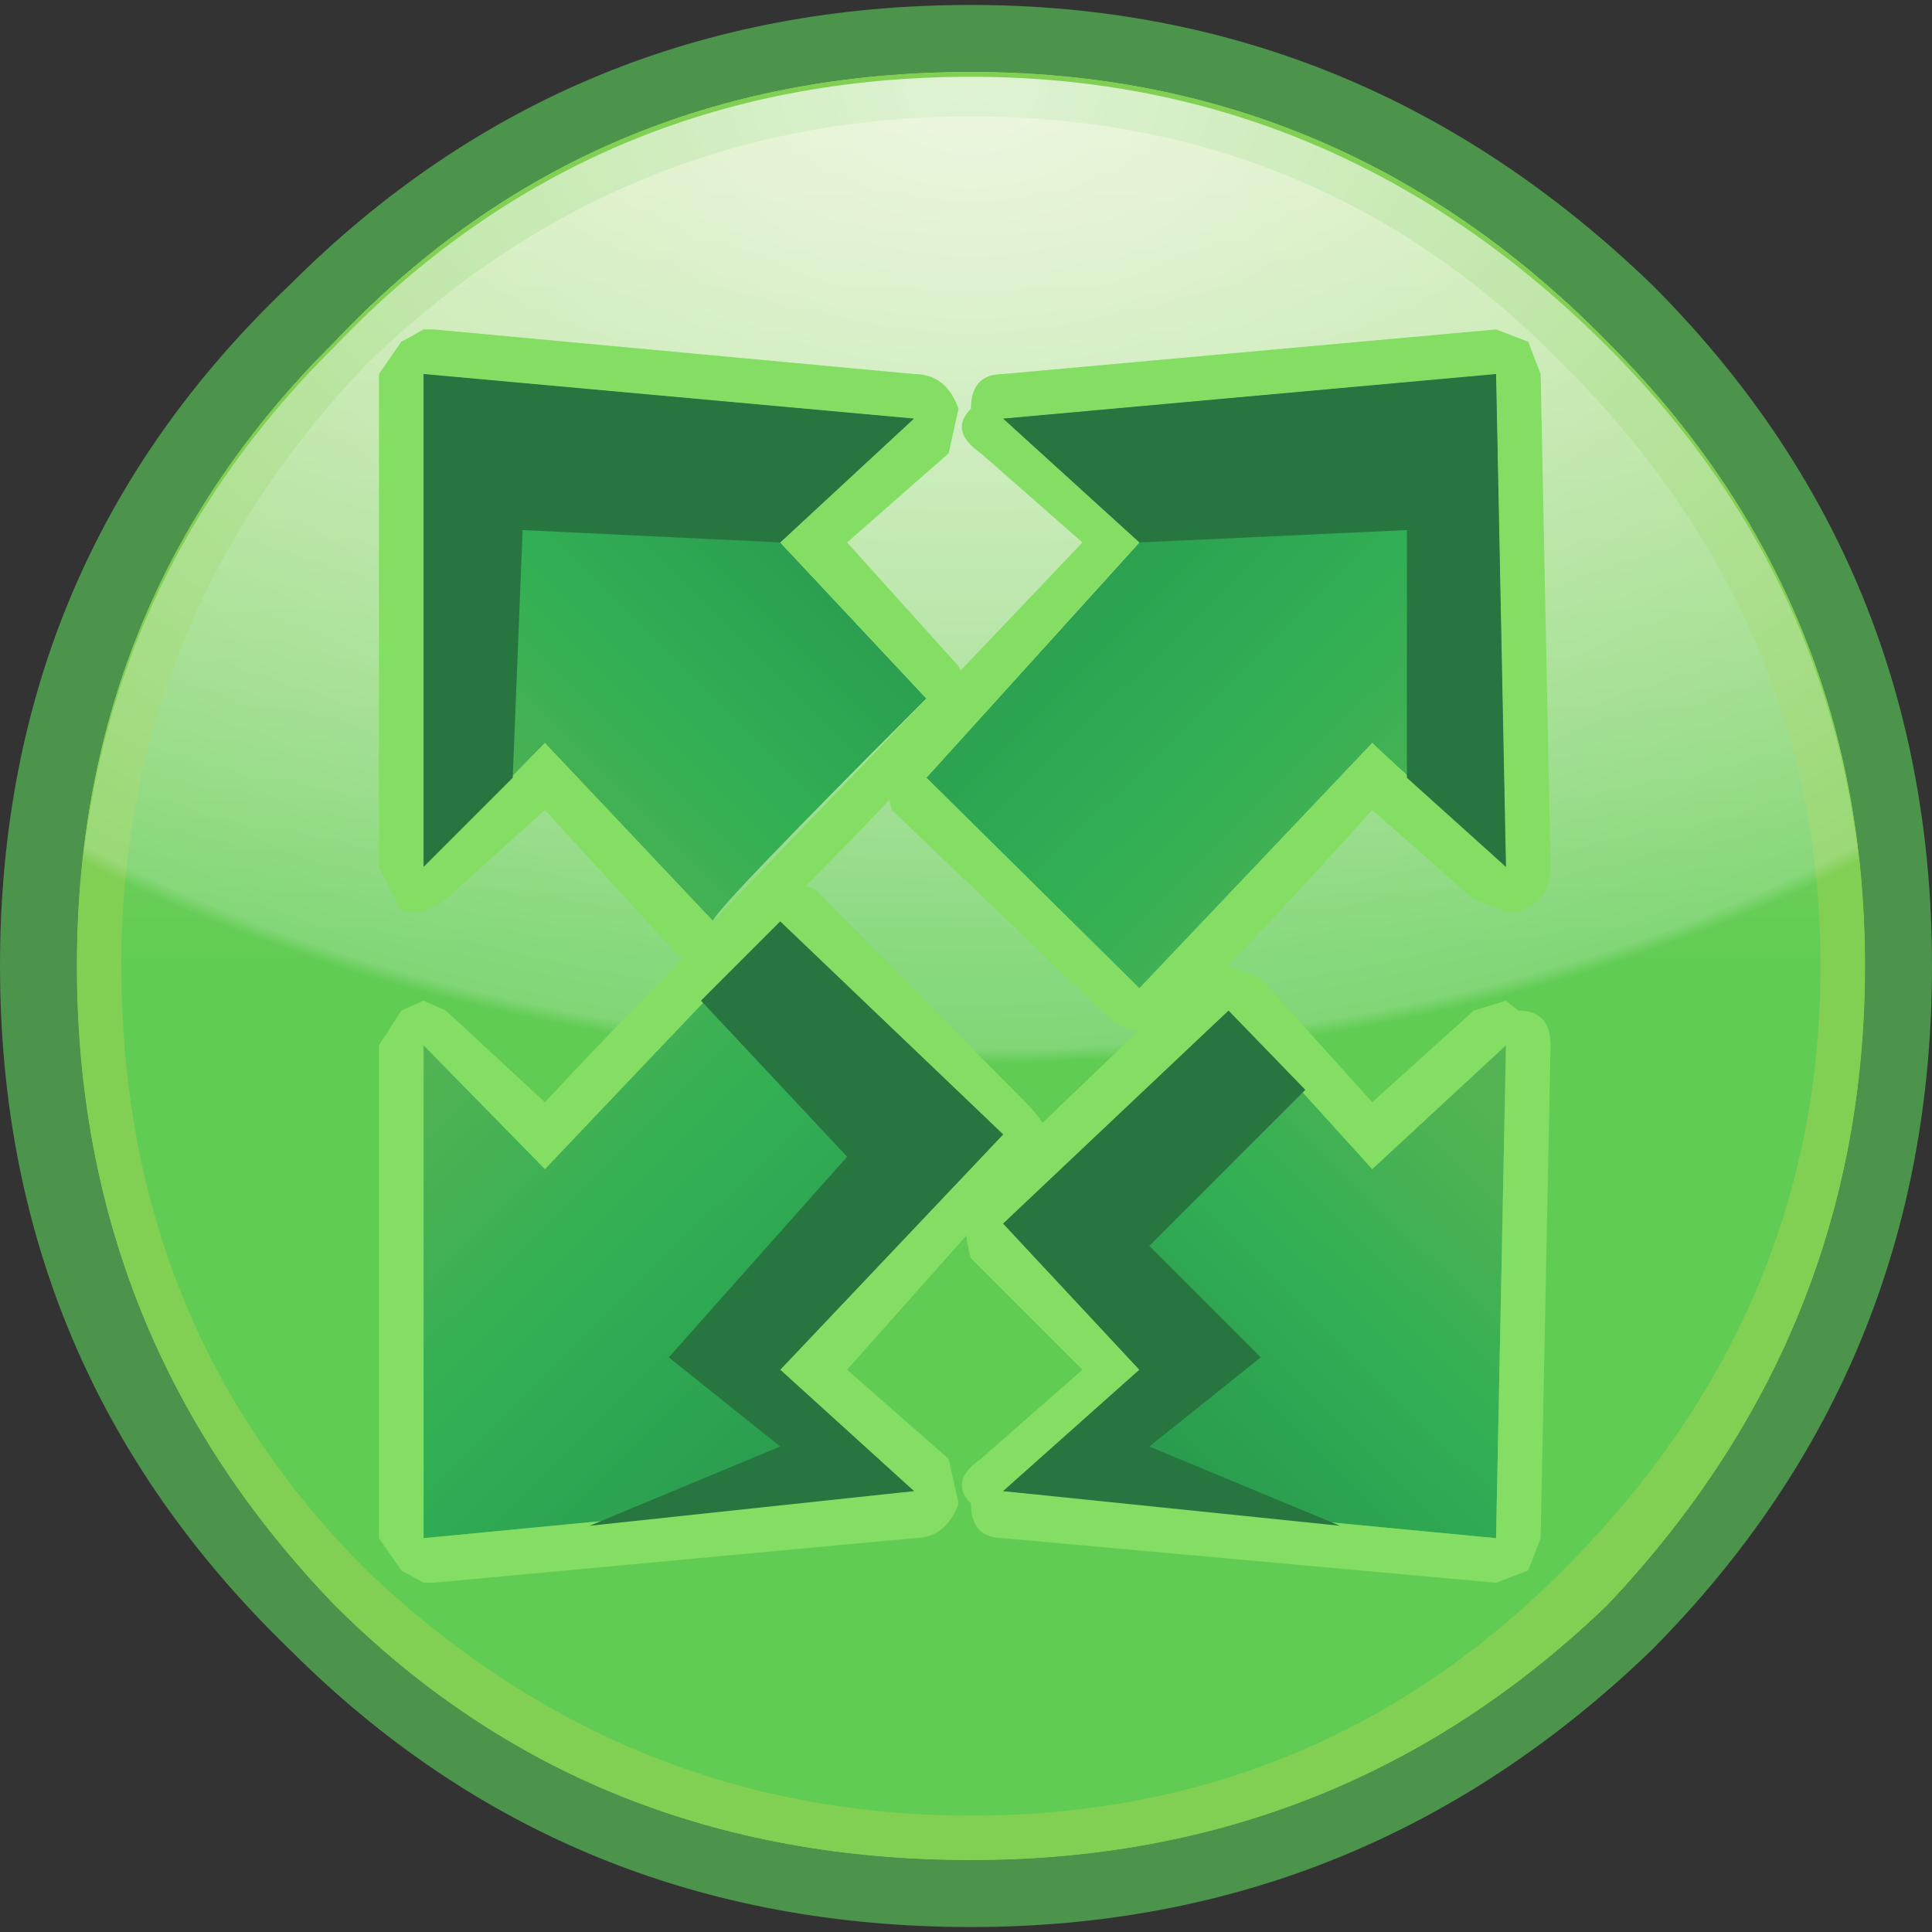 

<svg xmlns="http://www.w3.org/2000/svg" version="1.1" xmlns:xlink="http://www.w3.org/1999/xlink" preserveAspectRatio="none" x="0px" y="0px" width="39px" height="39px" viewBox="0 0 39 39">
<rect x="0" y="0" width="39" height="39" fill="#333333" stroke="none"/>
<defs>
<linearGradient id="Gradient_1" gradientUnits="userSpaceOnUse" x1="19.6" y1="1.462" x2="19.6" y2="37.337" spreadMethod="pad">
<stop  offset="0%" stop-color="#BADF87"/>

<stop  offset="34.118%" stop-color="#7DD264"/>

<stop  offset="49.804%" stop-color="#61CC54"/>
</linearGradient>

<radialGradient id="Gradient_2" gradientUnits="userSpaceOnUse" cx="0" cy="0" r="35.812" fx="0" fy="0" gradientTransform="matrix( 0, 1, 1.5, 0, 19.6,1.7) " spreadMethod="pad">
<stop  offset="0%" stop-color="#FFFFFF" stop-opacity="0.749"/>

<stop  offset="54.118%" stop-color="#FFFFFF" stop-opacity="0.2"/>

<stop  offset="54.902%" stop-color="#FFFFFF" stop-opacity="0"/>
</radialGradient>

<linearGradient id="Gradient_3" gradientUnits="userSpaceOnUse" x1="30.312" y1="22.625" x2="22.487" y2="30.575" spreadMethod="pad">
<stop  offset="0%" stop-color="#54B353"/>

<stop  offset="43.137%" stop-color="#32AF54"/>

<stop  offset="100%" stop-color="#27944D"/>
</linearGradient>

<linearGradient id="Gradient_4" gradientUnits="userSpaceOnUse" x1="8.5" y1="16.05" x2="16.7" y2="7.85" spreadMethod="pad">
<stop  offset="0%" stop-color="#54B353"/>

<stop  offset="43.137%" stop-color="#32AF54"/>

<stop  offset="100%" stop-color="#27944D"/>
</linearGradient>

<linearGradient id="Gradient_5" gradientUnits="userSpaceOnUse" x1="8.5" y1="20.938" x2="18" y2="30.562" spreadMethod="pad">
<stop  offset="0%" stop-color="#54B353"/>

<stop  offset="43.137%" stop-color="#32AF54"/>

<stop  offset="100%" stop-color="#27944D"/>
</linearGradient>

<linearGradient id="Gradient_6" gradientUnits="userSpaceOnUse" x1="30.25" y1="17.512" x2="20.75" y2="7.887" spreadMethod="pad">
<stop  offset="0%" stop-color="#54B353"/>

<stop  offset="43.137%" stop-color="#32AF54"/>

<stop  offset="100%" stop-color="#27944D"/>
</linearGradient>

<g id="Layer6_0_MEMBER_0_MEMBER_0_MEMBER_0_MEMBER_0_FILL">
<path fill="url(#Gradient_1)" stroke="none" d="
M 32.45 32.3
Q 37.65 26.8 37.65 19.4 37.65 12 32.45 6.8 27.1 1.35 19.6 1.35 11.9 1.35 6.75 6.8 1.55 11.95 1.55 19.4 1.55 26.9 6.75 32.3 11.9 37.45 19.6 37.45 27.1 37.45 32.45 32.3 Z"/>
</g>

<g id="Layer6_0_MEMBER_1_MEMBER_0_MEMBER_0_MEMBER_0_FILL">
<path fill="#4C934B" stroke="none" d="
M 39 19.4
Q 39 11.3 33.35 5.65 27.5 0 19.6 0 11.5 0 5.85 5.65 0 11.2 0 19.4 0 27.55 5.85 33.2 11.45 38.8 19.6 38.8 27.55 38.8 33.35 33.2 39 27.5 39 19.4
M 32.45 6.8
Q 37.65 12 37.65 19.4 37.65 26.8 32.45 32.3 27.1 37.45 19.6 37.45 11.9 37.45 6.75 32.3 1.55 26.9 1.55 19.4 1.55 11.95 6.75 6.8 11.9 1.35 19.6 1.35 27.1 1.35 32.45 6.8 Z"/>
</g>

<g id="Layer6_0_MEMBER_2_MEMBER_0_MEMBER_0_MEMBER_0_FILL">
<path fill="#81CF53" stroke="none" d="
M 37.65 19.4
Q 37.65 12 32.45 6.8 27.1 1.35 19.6 1.35 11.9 1.35 6.75 6.8 1.55 11.95 1.55 19.4 1.55 26.9 6.75 32.3 11.9 37.45 19.6 37.45 27.1 37.45 32.45 32.3 37.65 26.8 37.65 19.4
M 31.55 7.25
Q 36.75 12.45 36.75 19.4 36.75 26.4 31.55 31.6 26.6 36.55 19.6 36.55 12.6 36.55 7.4 31.6 2.45 26.65 2.45 19.4 2.45 12.45 7.4 7.25 12.55 2.25 19.6 2.25 26.65 2.25 31.55 7.25 Z"/>
</g>

<g id="Layer6_0_MEMBER_3_MEMBER_0_MEMBER_0_MEMBER_0_FILL">
<path fill="url(#Gradient_2)" stroke="none" d="
M 32.45 32.4
Q 37.65 27 37.65 19.5 37.65 12.1 32.45 6.9 27 1.45 19.6 1.45 11.95 1.45 6.75 6.9 1.55 12.05 1.55 19.5 1.55 27.05 6.75 32.4 11.95 37.6 19.6 37.6 27 37.6 32.45 32.4 Z"/>
</g>

<g id="Layer6_0_MEMBER_4_MEMBER_0_MEMBER_0_MEMBER_0_FILL">
<path fill="url(#Gradient_3)" stroke="none" d="
M 24.8 20.3
L 20.25 24.6 23 27.55 20.25 30 30.2 30.95 30.4 21 27.7 23.5 24.8 20.3 Z"/>
</g>

<g id="Layer6_0_MEMBER_5_MEMBER_0_MEMBER_0_MEMBER_0_FILL">
<path fill="#83DE63" stroke="none" d="
M 24.8 19.4
L 24.35 19.4 19.6 23.95
Q 19.4 24.65 19.6 25.3
L 21.85 27.55 19.8 29.35
Q 19.15 29.8 19.6 30.25 19.6 30.95 20.25 30.95
L 30.2 31.85 30.85 31.6 31.1 30.95 31.3 21
Q 31.3 20.3 30.65 20.3
L 30.4 20.1 29.75 20.3 27.7 22.15 25.45 19.65 24.8 19.4
M 20.25 24.6
L 24.8 20.3 27.7 23.5 30.4 21 30.2 30.95 20.25 30 23 27.55 20.25 24.6 Z"/>
</g>

<g id="Layer6_0_MEMBER_6_MEMBER_0_MEMBER_0_MEMBER_0_FILL">
<path fill="url(#Gradient_4)" stroke="none" d="
M 14.4 18.5
Q 14.2 18.5 18.7 14
L 15.75 10.85 18.45 8.35 8.55 7.45 8.55 17.4 11 14.9 14.4 18.5 Z"/>
</g>

<g id="Layer6_0_MEMBER_7_MEMBER_0_MEMBER_0_MEMBER_0_FILL">
<path fill="#83DE63" stroke="none" d="
M 19.35 8.15
Q 19.1 7.45 18.45 7.45
L 8.75 6.55 8.55 6.55 8.1 6.8 7.65 7.45 7.65 17.4 8.1 18.3 8.55 18.3 9 18.05 11 16.25 13.7 19.2 14.4 19.4 15.1 18.95 16.2 17.85
Q 19.8 14.25 19.6 13.8
L 19.35 13.35 17.1 10.85 19.15 9.05 19.35 8.15
M 18.45 8.35
L 15.75 10.85 18.7 14 14.4 18.5 11 14.9 8.55 17.4 8.55 7.45 18.45 8.35 Z"/>
</g>

<g id="Layer6_0_MEMBER_8_MEMBER_0_MEMBER_0_MEMBER_0_FILL">
<path fill="#277640" stroke="none" d="
M 10.55 10.6
L 15.75 10.85 18.45 8.35 8.55 7.45 8.55 17.4 10.35 15.6 10.55 10.6 Z"/>
</g>

<g id="Layer6_0_MEMBER_9_MEMBER_0_MEMBER_0_MEMBER_0_FILL">
<path fill="#277640" stroke="none" d="
M 26.35 21.9
L 24.8 20.3 20.25 24.6 23 27.55 20.25 30 27.05 30.7 23.2 29.1 25.45 27.3 23.2 25.05 26.35 21.9 Z"/>
</g>

<g id="Layer6_0_MEMBER_10_MEMBER_0_MEMBER_0_MEMBER_0_FILL">
<path fill="url(#Gradient_5)" stroke="none" d="
M 18.45 30
L 15.75 27.55 20.25 22.8 15.75 18.5 11 23.5 8.55 21 8.55 30.95 18.45 30 Z"/>
</g>

<g id="Layer6_0_MEMBER_11_MEMBER_0_MEMBER_0_MEMBER_0_FILL">
<path fill="#83DE63" stroke="none" d="
M 20.7 23.5
L 20.95 23.05
Q 21.4 22.85 20.7 22.15
L 16.45 17.85 15.75 17.6
Q 15.25 17.6 11 22.15
L 9 20.3 8.55 20.1 8.1 20.3 7.65 21 7.65 30.95 8.1 31.6 8.55 31.85 8.75 31.85 18.45 30.95
Q 19.1 30.95 19.35 30.25
L 19.15 29.35 17.1 27.55 20.7 23.5
M 11 23.5
L 15.75 18.5 20.25 22.8 15.75 27.55 18.45 30 8.55 30.95 8.55 21 11 23.5 Z"/>
</g>

<g id="Layer6_0_MEMBER_12_MEMBER_0_MEMBER_0_MEMBER_0_FILL">
<path fill="url(#Gradient_6)" stroke="none" d="
M 20.25 8.35
L 23 10.85 18.7 15.6 23 19.85 27.7 14.9 30.4 17.4 30.2 7.45 20.25 8.35 Z"/>
</g>

<g id="Layer6_0_MEMBER_13_MEMBER_0_MEMBER_0_MEMBER_0_FILL">
<path fill="#83DE63" stroke="none" d="
M 31.1 7.45
L 30.85 6.8 30.2 6.55 20.25 7.45
Q 19.6 7.45 19.6 8.15 19.15 8.6 19.8 9.05
L 21.85 10.85 18 14.9 17.8 15.35 18 16.25 22.5 20.55 23 20.75 23.2 20.75
Q 23.65 20.75 27.7 16.25
L 29.75 18.05 30.4 18.3 30.65 18.3
Q 31.3 18.1 31.3 17.4
L 31.1 7.45
M 23 10.85
L 20.25 8.35 30.2 7.45 30.4 17.4 27.7 14.9 23 19.85 18.7 15.6 23 10.85 Z"/>
</g>

<g id="Layer6_0_MEMBER_14_MEMBER_0_MEMBER_0_MEMBER_0_FILL">
<path fill="#277640" stroke="none" d="
M 30.2 7.45
L 20.25 8.35 23 10.85 28.4 10.6 28.4 15.6 30.4 17.4 30.2 7.45 Z"/>
</g>

<g id="Layer6_0_MEMBER_15_MEMBER_0_MEMBER_0_MEMBER_0_FILL">
<path fill="#277640" stroke="none" d="
M 15.75 18.5
L 14.15 20.1 17.1 23.25 13.5 27.3 15.75 29.1 11.9 30.7 18.45 30 15.75 27.55 20.25 22.8 15.75 18.5 Z"/>
</g>
</defs>

<g transform="matrix( 1, 0, 0, 1, 0,0.1) ">
<use xlink:href="#Layer6_0_MEMBER_0_MEMBER_0_MEMBER_0_MEMBER_0_FILL"/>
</g>

<g transform="matrix( 1, 0, 0, 1, 0,0.1) ">
<use xlink:href="#Layer6_0_MEMBER_1_MEMBER_0_MEMBER_0_MEMBER_0_FILL"/>
</g>

<g transform="matrix( 1, 0, 0, 1, 0,0.1) ">
<use xlink:href="#Layer6_0_MEMBER_2_MEMBER_0_MEMBER_0_MEMBER_0_FILL"/>
</g>

<g transform="matrix( 1, 0, 0, 1, 0,0.1) ">
<use xlink:href="#Layer6_0_MEMBER_3_MEMBER_0_MEMBER_0_MEMBER_0_FILL"/>
</g>

<g transform="matrix( 1, 0, 0, 1, 0,0.1) ">
<use xlink:href="#Layer6_0_MEMBER_4_MEMBER_0_MEMBER_0_MEMBER_0_FILL"/>
</g>

<g transform="matrix( 1, 0, 0, 1, 0,0.1) ">
<use xlink:href="#Layer6_0_MEMBER_5_MEMBER_0_MEMBER_0_MEMBER_0_FILL"/>
</g>

<g transform="matrix( 1, 0, 0, 1, 0,0.1) ">
<use xlink:href="#Layer6_0_MEMBER_6_MEMBER_0_MEMBER_0_MEMBER_0_FILL"/>
</g>

<g transform="matrix( 1, 0, 0, 1, 0,0.1) ">
<use xlink:href="#Layer6_0_MEMBER_7_MEMBER_0_MEMBER_0_MEMBER_0_FILL"/>
</g>

<g transform="matrix( 1, 0, 0, 1, 0,0.1) ">
<use xlink:href="#Layer6_0_MEMBER_8_MEMBER_0_MEMBER_0_MEMBER_0_FILL"/>
</g>

<g transform="matrix( 1, 0, 0, 1, 0,0.1) ">
<use xlink:href="#Layer6_0_MEMBER_9_MEMBER_0_MEMBER_0_MEMBER_0_FILL"/>
</g>

<g transform="matrix( 1, 0, 0, 1, 0,0.1) ">
<use xlink:href="#Layer6_0_MEMBER_10_MEMBER_0_MEMBER_0_MEMBER_0_FILL"/>
</g>

<g transform="matrix( 1, 0, 0, 1, 0,0.1) ">
<use xlink:href="#Layer6_0_MEMBER_11_MEMBER_0_MEMBER_0_MEMBER_0_FILL"/>
</g>

<g transform="matrix( 1, 0, 0, 1, 0,0.1) ">
<use xlink:href="#Layer6_0_MEMBER_12_MEMBER_0_MEMBER_0_MEMBER_0_FILL"/>
</g>

<g transform="matrix( 1, 0, 0, 1, 0,0.1) ">
<use xlink:href="#Layer6_0_MEMBER_13_MEMBER_0_MEMBER_0_MEMBER_0_FILL"/>
</g>

<g transform="matrix( 1, 0, 0, 1, 0,0.1) ">
<use xlink:href="#Layer6_0_MEMBER_14_MEMBER_0_MEMBER_0_MEMBER_0_FILL"/>
</g>

<g transform="matrix( 1, 0, 0, 1, 0,0.1) ">
<use xlink:href="#Layer6_0_MEMBER_15_MEMBER_0_MEMBER_0_MEMBER_0_FILL"/>
</g>
</svg>